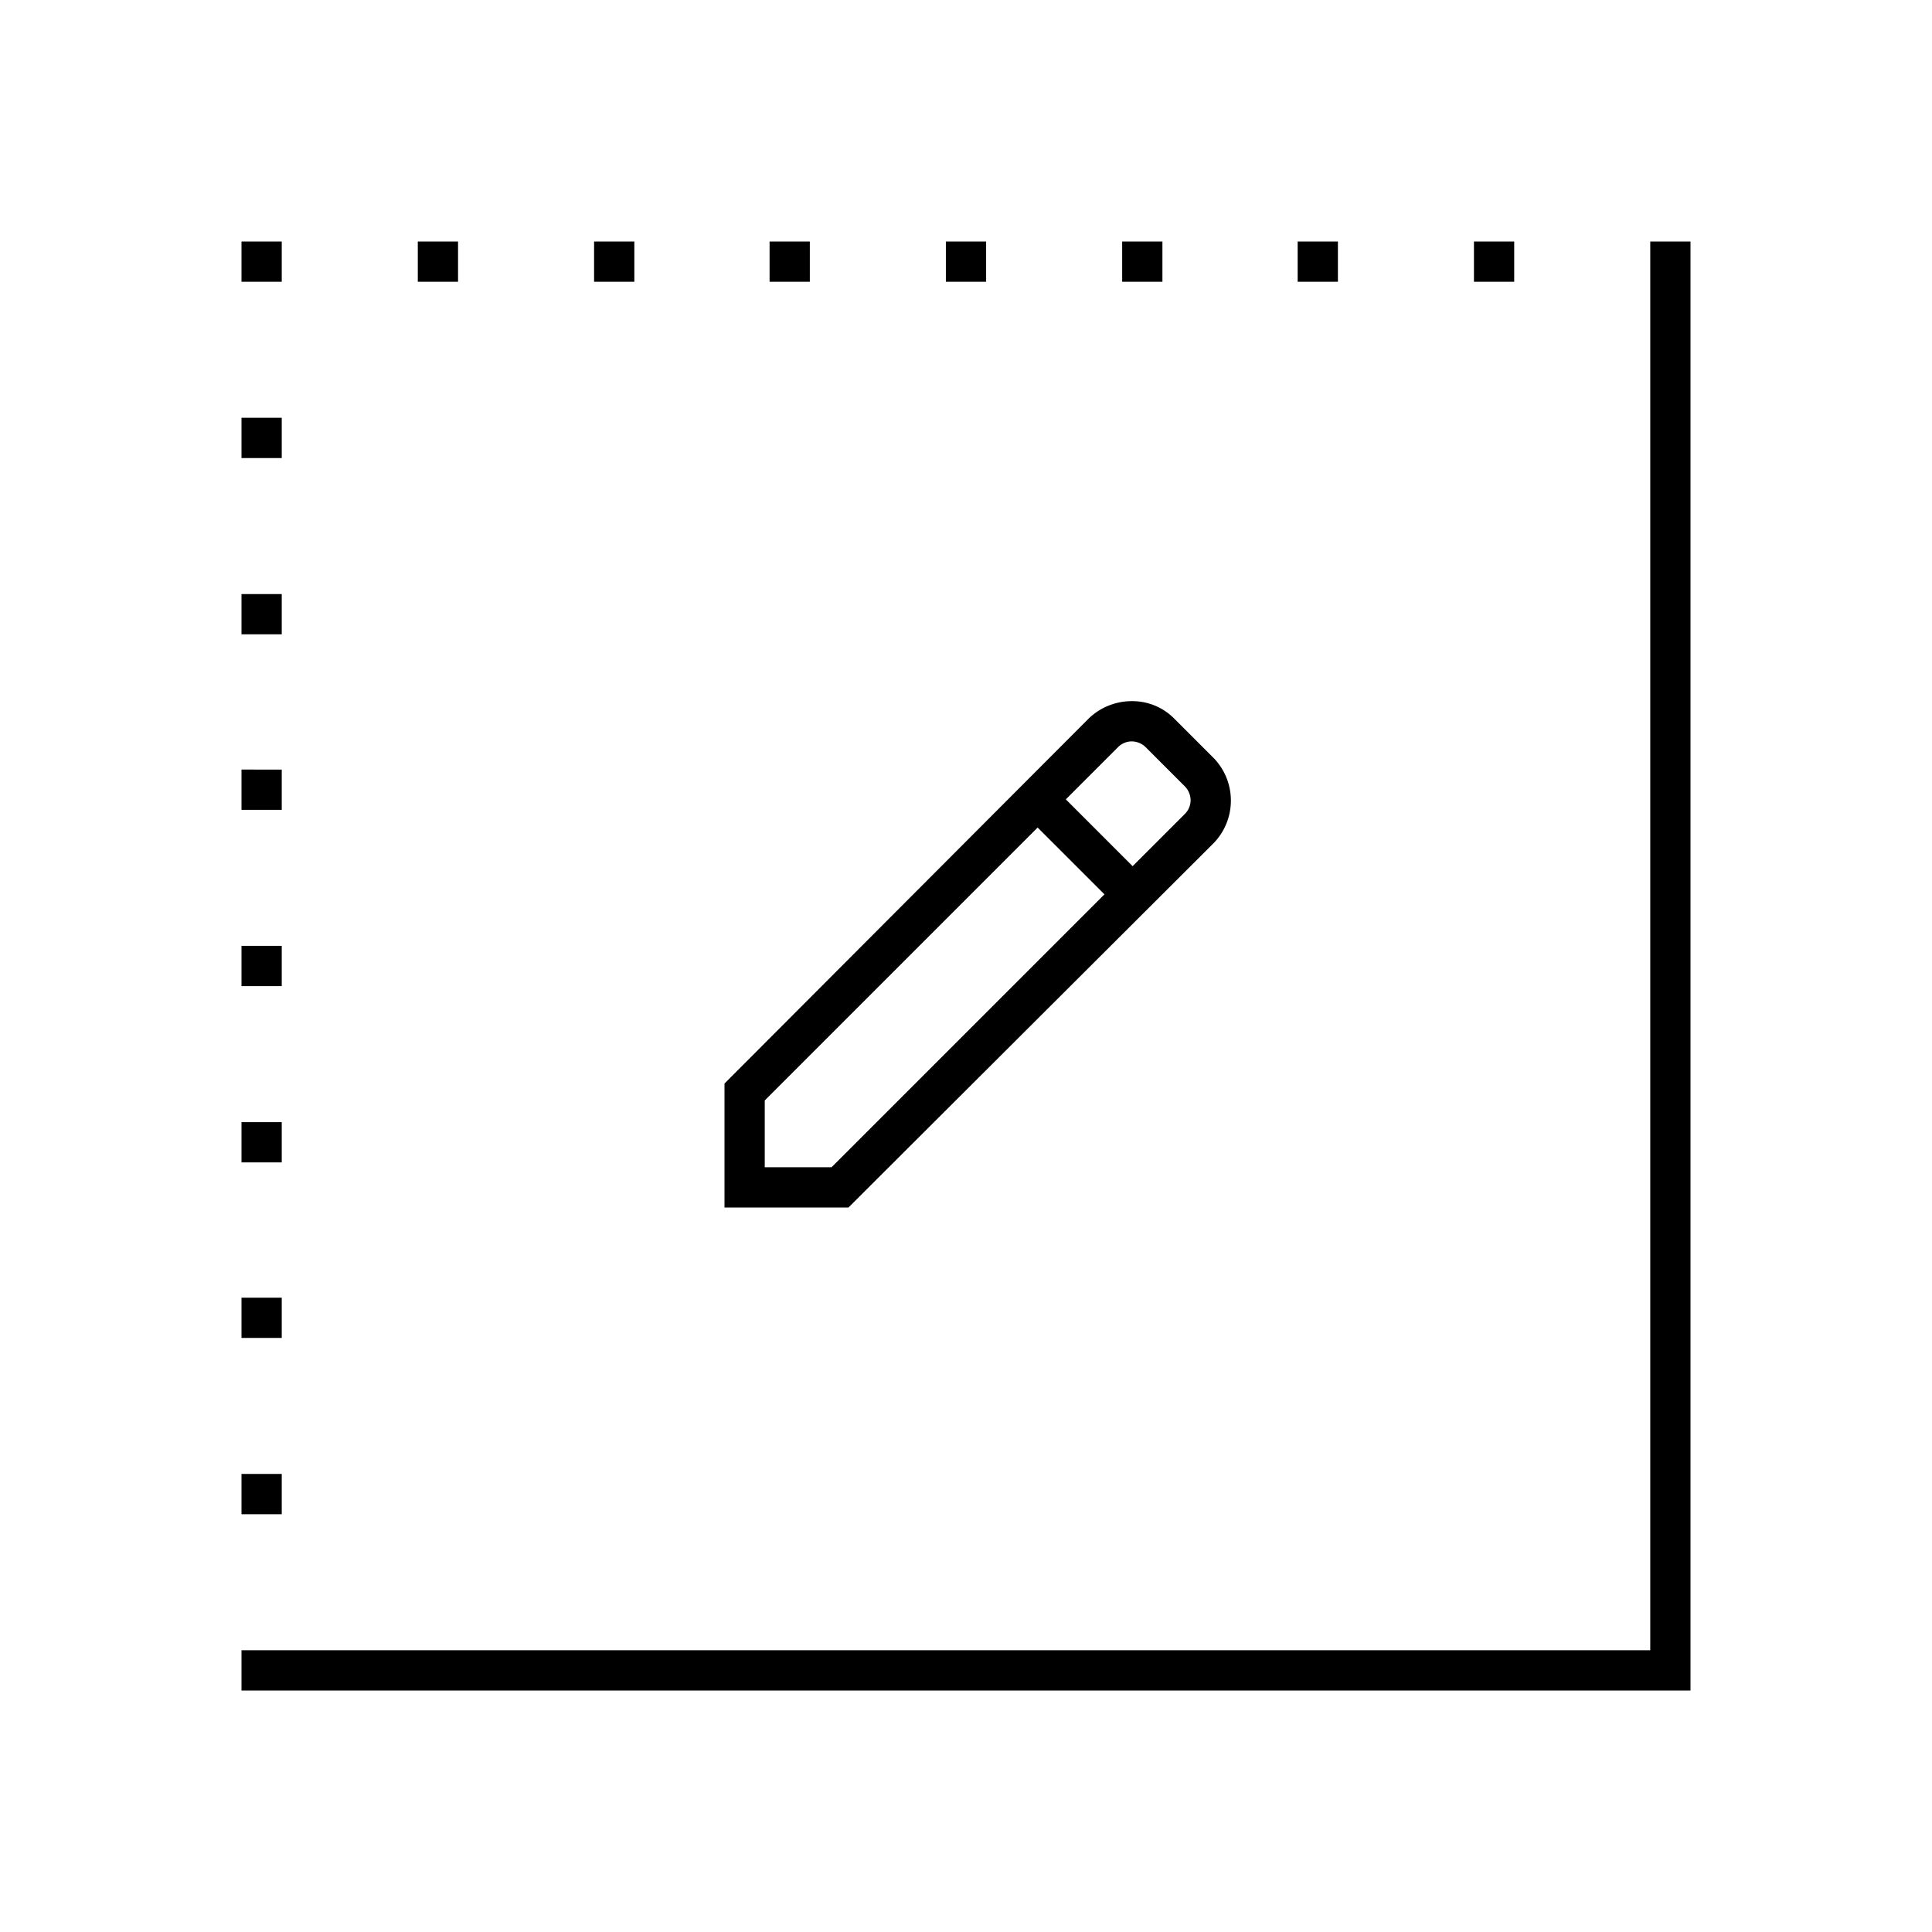 <svg xmlns="http://www.w3.org/2000/svg" viewBox="0 0 24 24"><title>iconoteka_border_style_l_a</title><g id="Clear_3" data-name="Clear 3"><path d="M7.88,3h-.5v.5h.5Zm2.18,0h-.5v.5h.5Zm8.75,0h-.5v.5h.5ZM16.62,3h-.5v.5h.5ZM14.44,3h-.5v.5h.5ZM5.69,3h-.5v.5h.5ZM3.5,16.12H3v.5h.5Zm0-2.18H3v.5h.5Zm0-8.75H3v.5h.5Zm0,2.19H3v.5h.5Zm0,2.18H3v.5h.5Zm0,8.75H3v.5h.5ZM3.5,3H3v.5h.5Zm0,8.75H3v.5h.5ZM12.25,3h-.5v.5h.5ZM20.5,3V20.5H3V21H21V3Zm-5.42,7.47a.76.76,0,0,0,0-1.05l-.5-.5a.73.73,0,0,0-.52-.21.77.77,0,0,0-.53.21L9,13.46V15h1.54ZM13.89,9.28a.24.24,0,0,1,.17-.07.25.25,0,0,1,.17.07l.49.49a.25.25,0,0,1,.07.17.24.24,0,0,1-.07.17l-.65.65-.83-.83ZM9.5,14.5v-.83l3.39-3.39.83.83L10.33,14.5Z"/></g></svg>